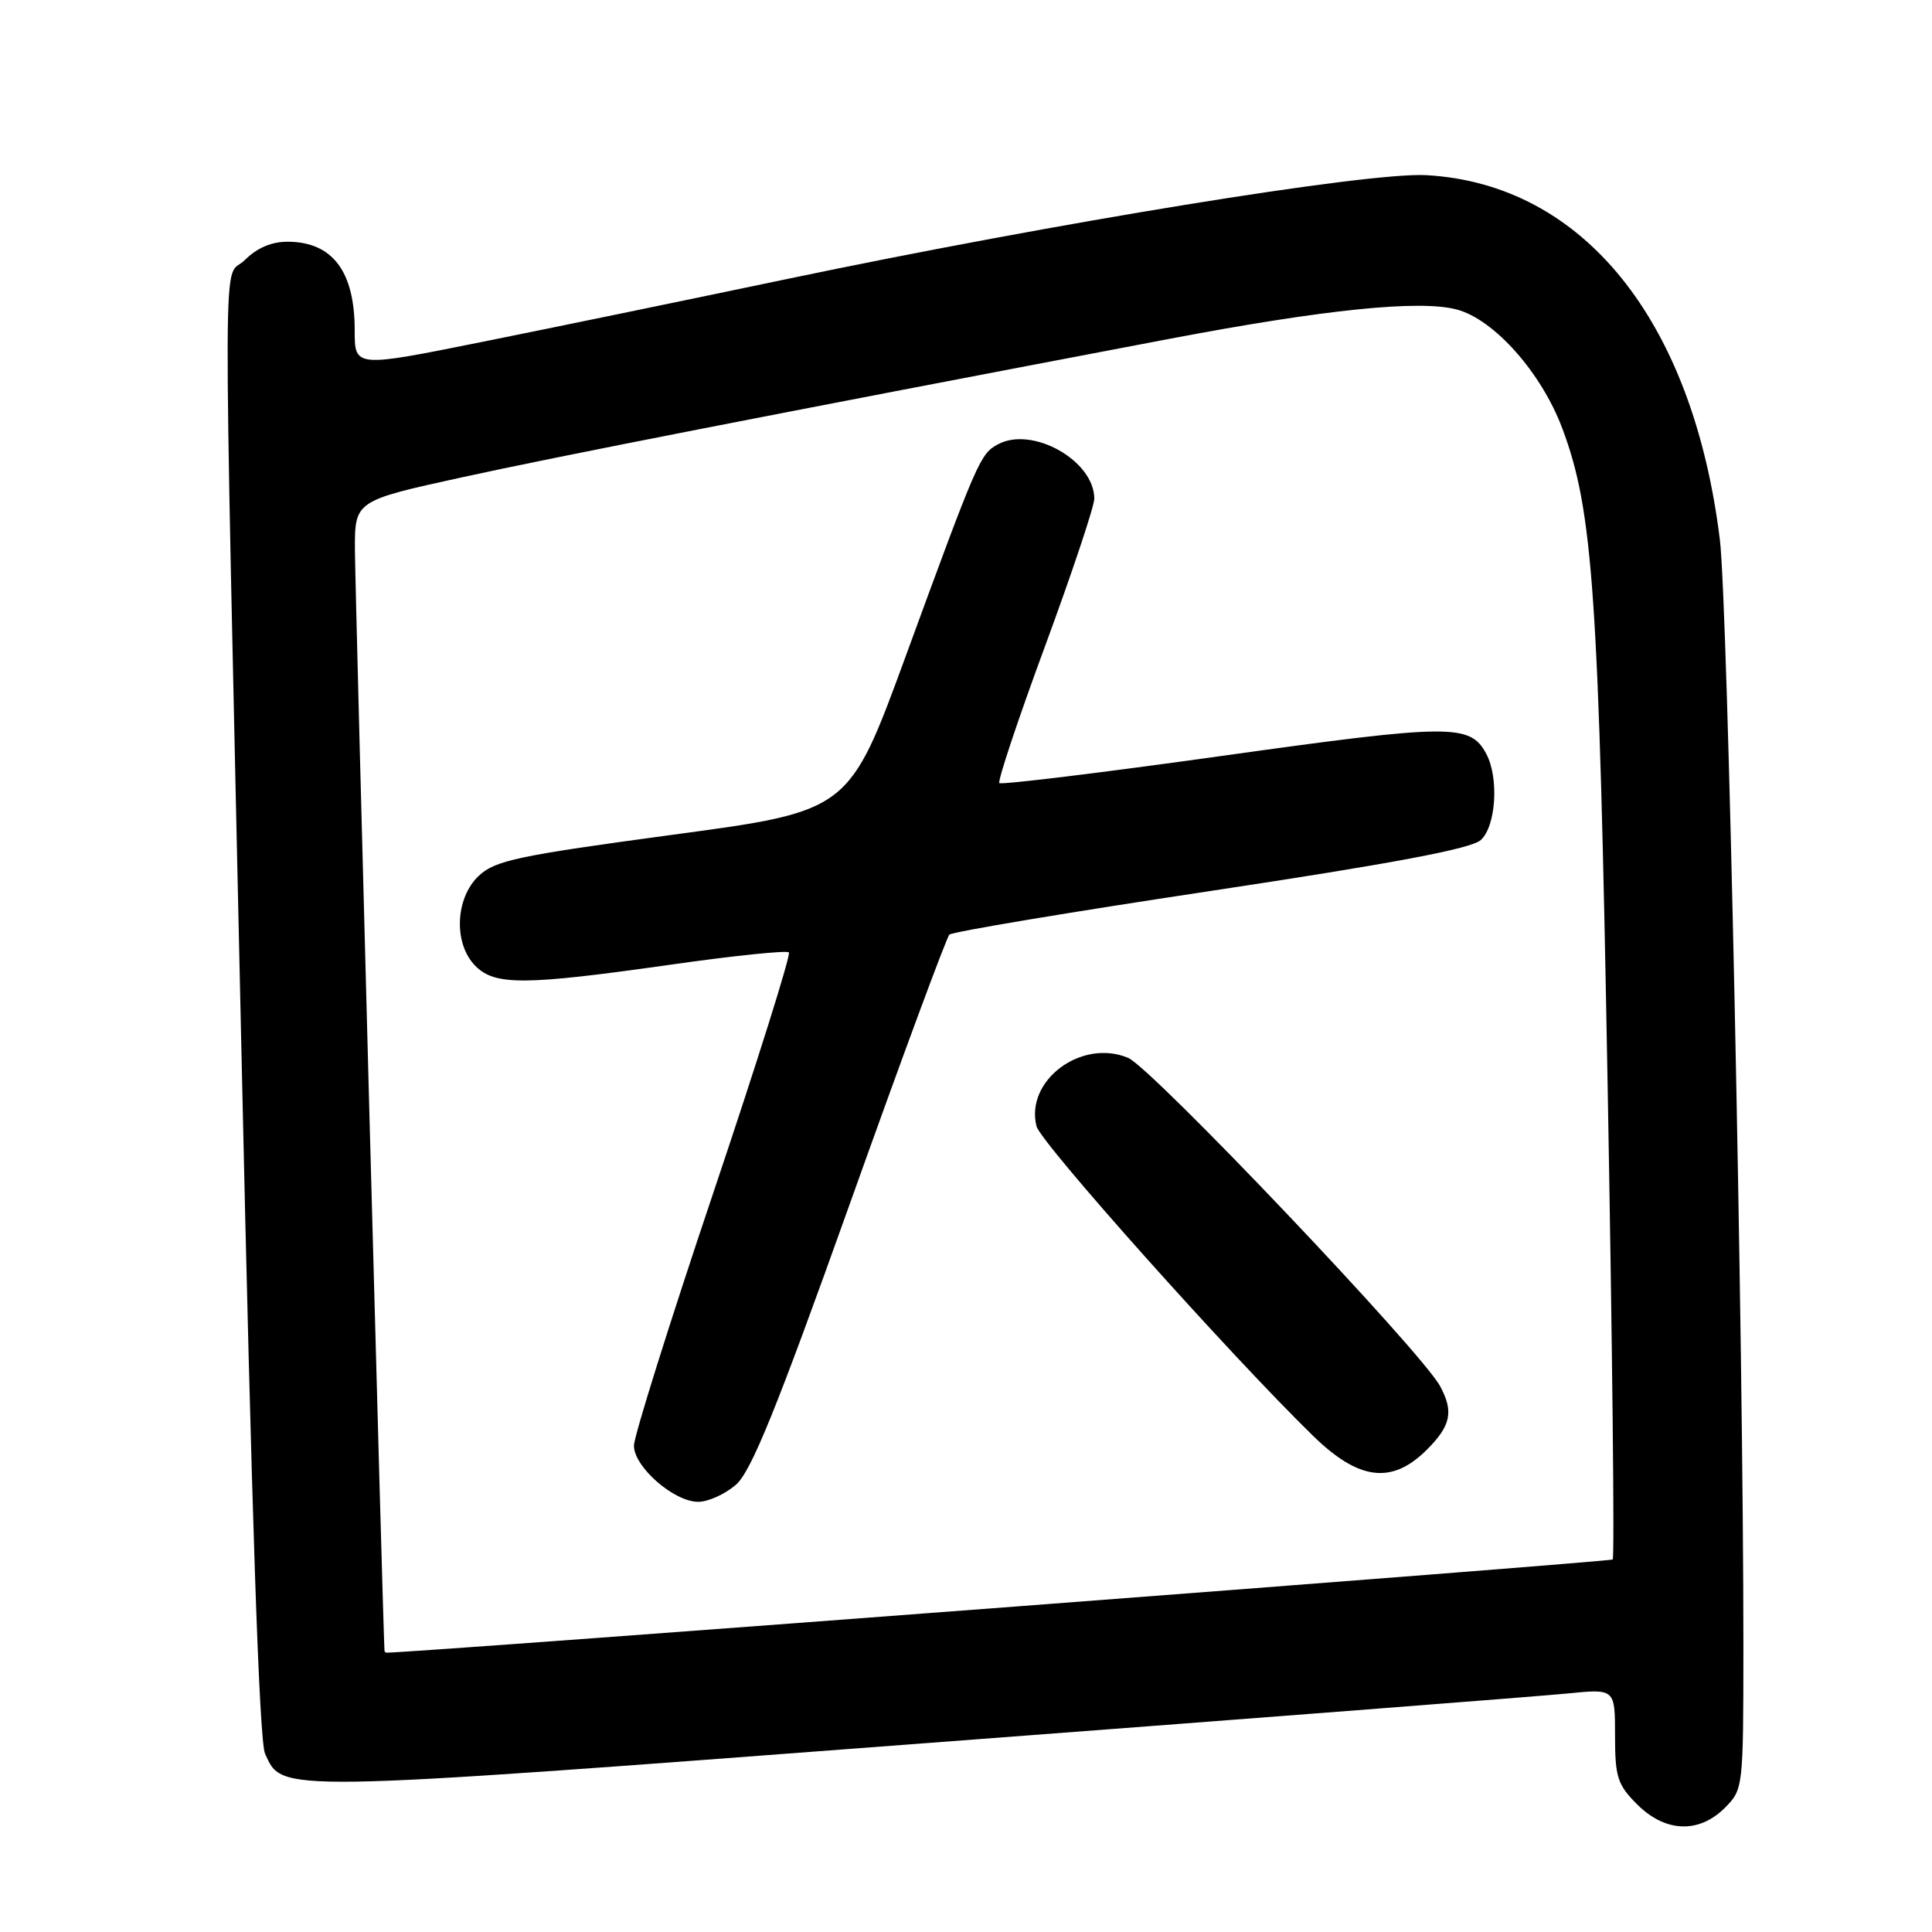 <?xml version="1.0" encoding="UTF-8" standalone="no"?>
<!DOCTYPE svg PUBLIC "-//W3C//DTD SVG 1.1//EN" "http://www.w3.org/Graphics/SVG/1.1/DTD/svg11.dtd" >
<svg xmlns="http://www.w3.org/2000/svg" xmlns:xlink="http://www.w3.org/1999/xlink" version="1.1" viewBox="0 0 256 256">
 <g >
 <path fill="currentColor"
d=" M 228.55 239.55 C 230.98 237.11 231.00 236.91 231.01 218.30 C 231.02 177.86 228.94 80.02 227.89 71.50 C 224.31 42.43 209.77 24.38 189.00 23.21 C 181.27 22.78 139.93 29.50 104.00 37.03 C 91.07 39.74 72.96 43.48 63.75 45.33 C 47.00 48.70 47.00 48.70 47.00 43.78 C 47.00 35.98 44.09 32.09 38.20 32.03 C 36.01 32.01 34.09 32.82 32.45 34.45 C 29.46 37.45 29.50 26.40 32.00 139.69 C 33.35 200.93 34.35 230.67 35.12 232.37 C 37.47 237.52 35.98 237.54 121.59 231.06 C 165.54 227.74 204.31 224.74 207.75 224.39 C 214.00 223.77 214.00 223.77 214.00 229.96 C 214.00 235.47 214.32 236.48 216.92 239.08 C 220.65 242.81 225.10 242.99 228.55 239.55 Z  M 50.95 218.75 C 50.81 218.00 47.06 78.44 47.03 72.93 C 47.00 66.36 47.00 66.36 61.25 63.24 C 73.76 60.50 101.09 55.15 155.00 44.89 C 175.53 40.99 188.17 39.70 193.06 41.02 C 198.01 42.35 204.26 49.41 207.02 56.78 C 211.09 67.65 211.85 78.66 213.02 143.84 C 213.64 178.13 213.95 206.39 213.69 206.64 C 213.39 206.95 56.94 218.85 51.25 218.99 C 51.11 219.00 50.98 218.89 50.95 218.75 Z  M 97.50 196.75 C 99.53 194.99 102.85 186.83 112.61 159.50 C 119.48 140.25 125.42 124.20 125.80 123.84 C 126.19 123.47 141.78 120.86 160.46 118.05 C 184.71 114.39 194.94 112.46 196.21 111.31 C 198.23 109.48 198.64 103.07 196.94 99.89 C 194.80 95.89 192.33 95.91 161.99 100.15 C 145.99 102.39 132.68 104.01 132.42 103.76 C 132.17 103.50 134.89 95.33 138.48 85.60 C 142.07 75.86 145.00 67.08 145.00 66.08 C 145.00 61.05 136.81 56.42 132.24 58.87 C 129.88 60.13 129.55 60.90 120.00 86.98 C 112.50 107.47 112.50 107.47 89.20 110.60 C 68.67 113.37 65.62 114.01 63.45 116.04 C 60.30 119.00 60.07 125.07 63.00 128.00 C 65.60 130.60 69.49 130.57 88.75 127.84 C 97.14 126.64 104.24 125.91 104.53 126.20 C 104.82 126.48 100.32 140.80 94.53 158.01 C 88.74 175.22 84.00 190.32 84.00 191.56 C 84.00 194.37 89.30 199.00 92.52 199.00 C 93.82 199.00 96.06 197.99 97.50 196.75 Z  M 189.08 192.08 C 192.25 188.90 192.64 187.06 190.83 183.69 C 188.41 179.16 152.60 141.48 149.48 140.17 C 143.30 137.59 135.82 143.16 137.34 149.23 C 137.90 151.43 162.99 179.53 173.98 190.25 C 180.07 196.19 184.44 196.72 189.08 192.08 Z "/>
</g>
</svg>